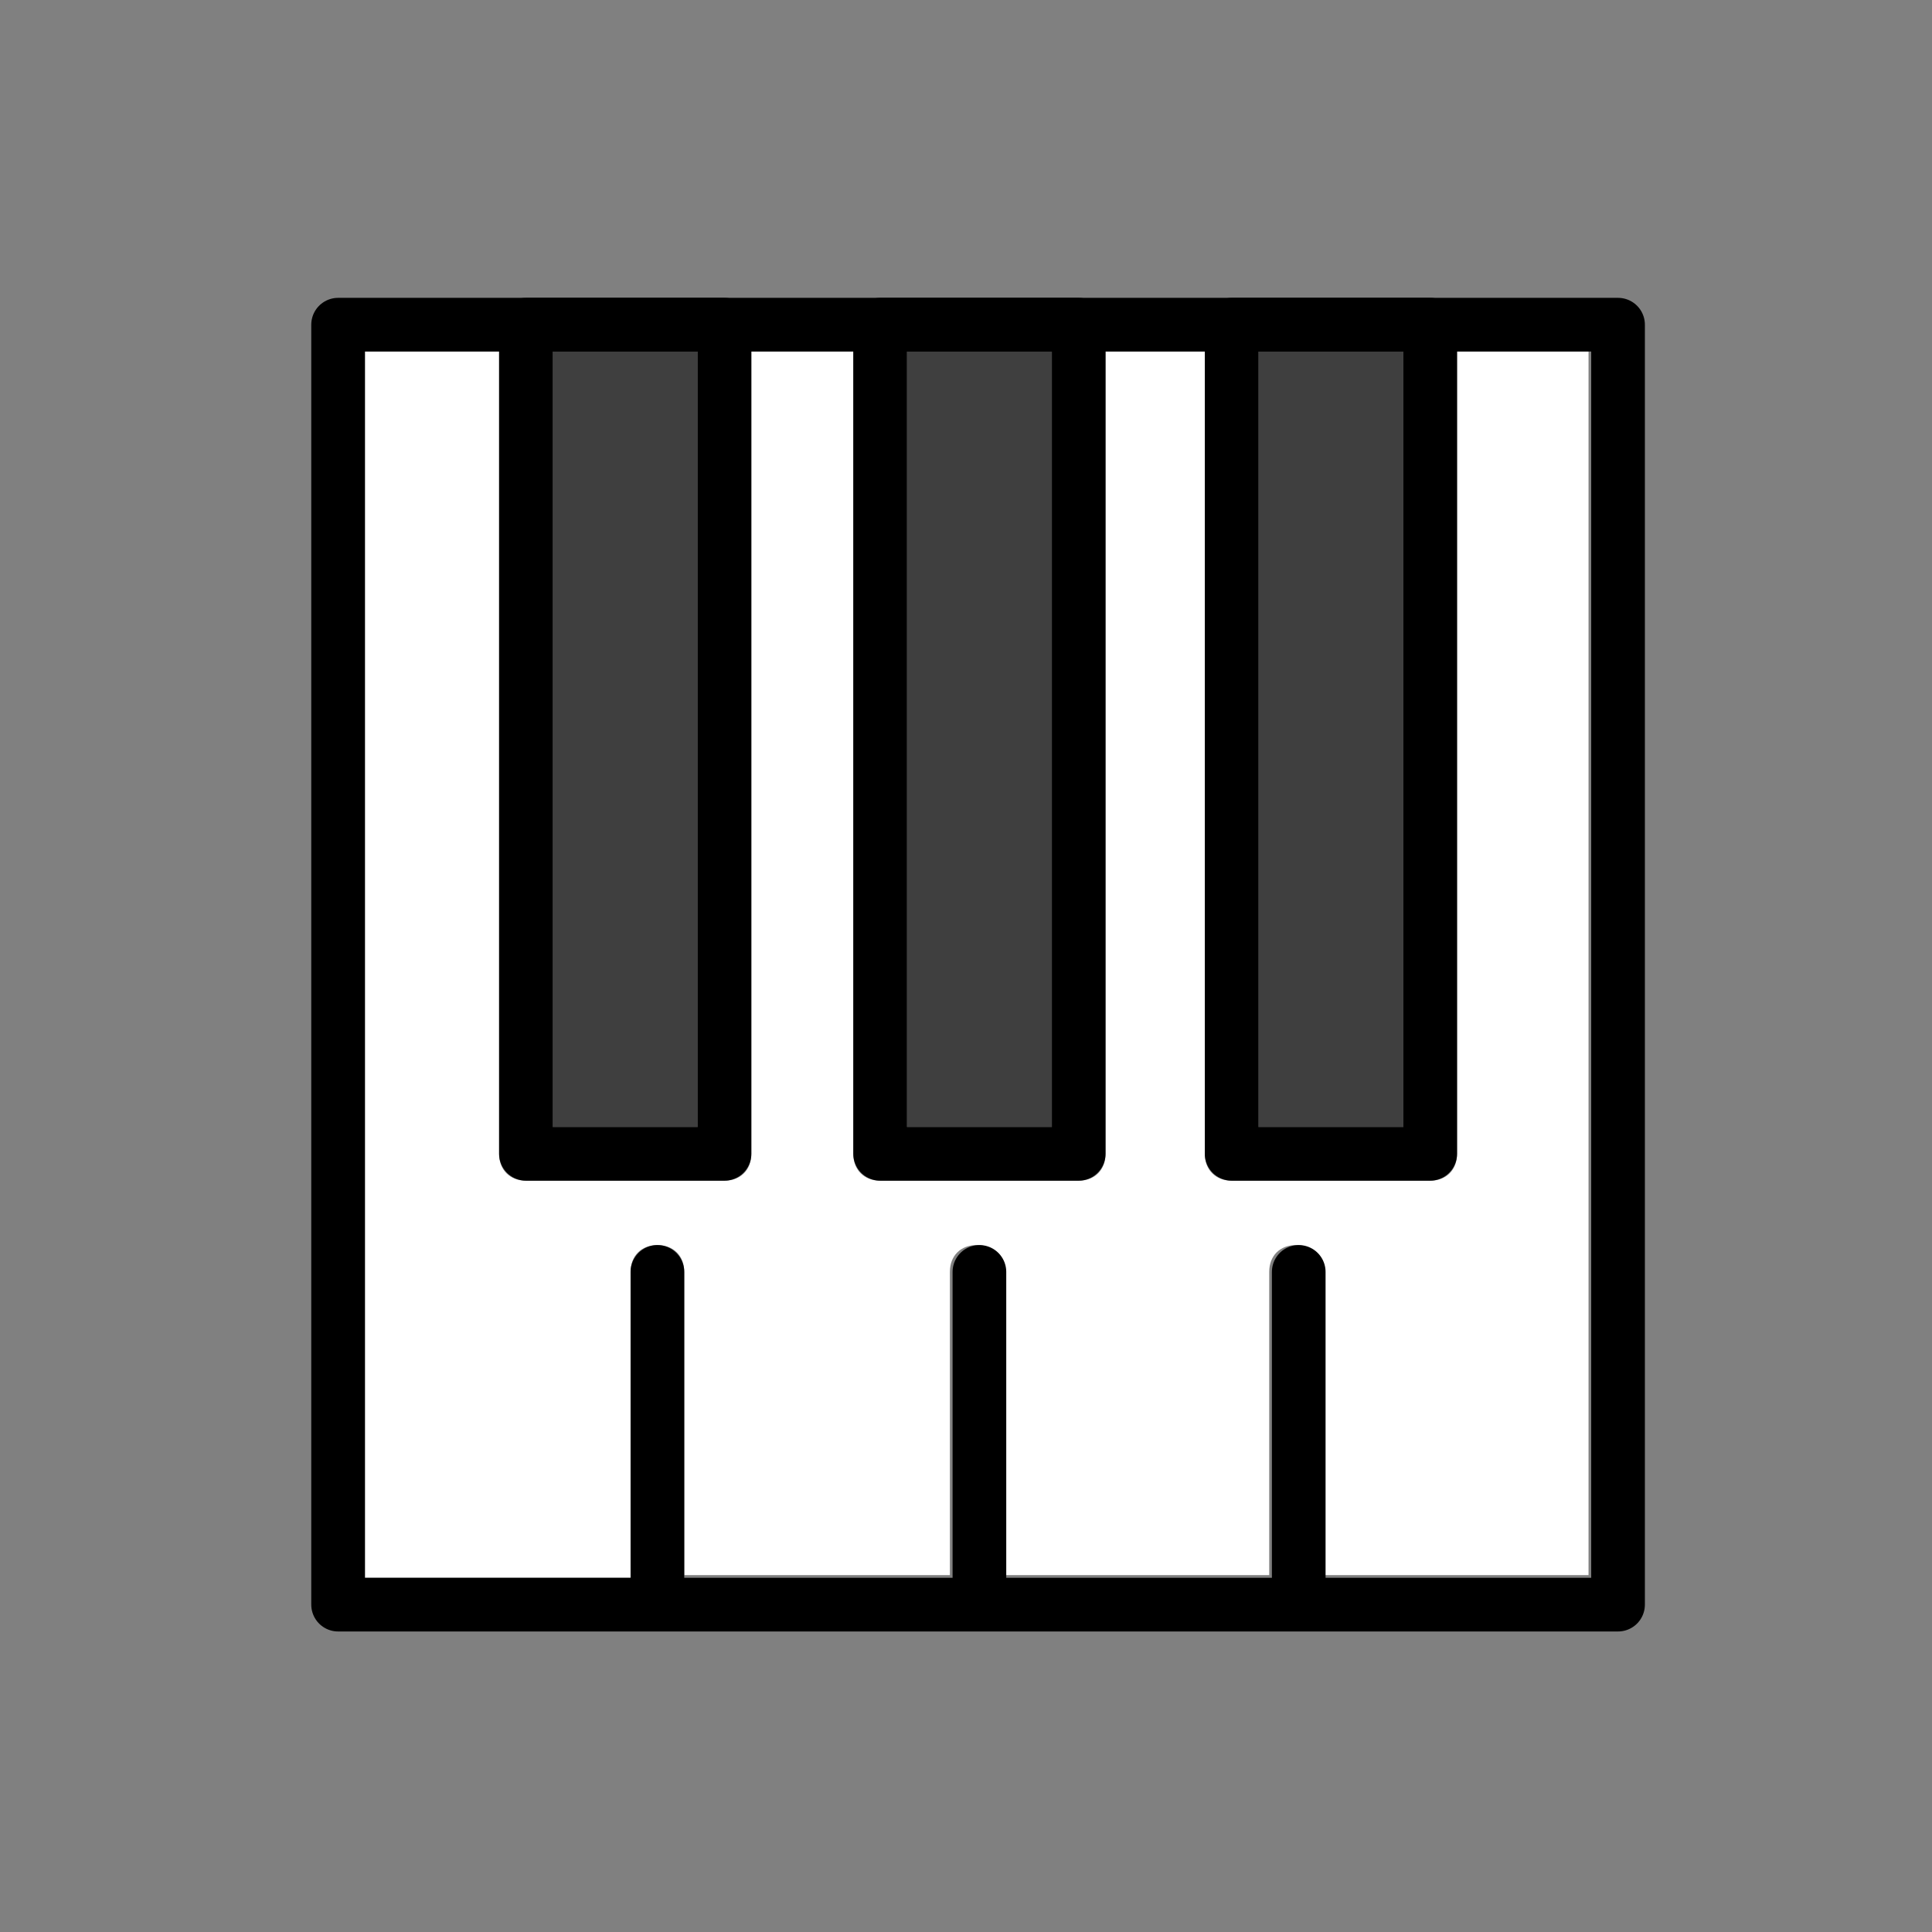 <?xml version="1.0" encoding="utf-8"?>
<!-- Generator: Adobe Illustrator 19.1.0, SVG Export Plug-In . SVG Version: 6.00 Build 0)  -->
<svg version="1.1" id="emoji" xmlns="http://www.w3.org/2000/svg" xmlns:xlink="http://www.w3.org/1999/xlink" x="0px" y="0px"
	 viewBox="0 0 72 72" enable-background="new 0 0 72 72" xml:space="preserve">
<rect x="0" y="0" width="72" height="72" fill="#808080" stroke="none"/>
<g id="_xD83C__xDFB9__1_">
	<g>
		<path fill="#FFFFFF" d="M54.3,13.1V43c0,0.6-0.4,1-1,1h-7.4c-0.6,0-1-0.4-1-1V13.1h-3.7V43c0,0.6-0.4,1-1,1h-7.4c-0.6,0-1-0.4-1-1
			V13.1H28V43c0,0.6-0.4,1-1,1h-7.4c-0.6,0-1-0.4-1-1V13.1h-5v45.7h9.9V47.4c0-0.6,0.4-1,1-1c0.6,0,1,0.4,1,1v11.3h9.9V47.4
			c0-0.6,0.4-1,1-1c0.6,0,1,0.4,1,1v11.3h9.9V47.4c0-0.6,0.4-1,1-1c0.6,0,1,0.4,1,1v11.3h9.9V13.1H54.3z"/>
	</g>
	<rect x="33.8" y="13.1" fill="#3F3F3F" width="5.4" height="28.9"/>
	<rect x="46.9" y="13.1" fill="#3F3F3F" width="5.4" height="28.9"/>
	<rect x="20.6" y="13.1" fill="#3F3F3F" width="5.4" height="28.9"/>
	<g>
		
			<rect x="12.6" y="12.1" fill="none" stroke="#000000" stroke-width="2" stroke-linecap="round" stroke-linejoin="round" stroke-miterlimit="10" width="47.7" height="47.7"/>
		
			<rect x="19.6" y="12.1" fill="none" stroke="#000000" stroke-width="2" stroke-linecap="round" stroke-linejoin="round" stroke-miterlimit="10" width="7.4" height="30.9"/>
		
			<rect x="32.8" y="12.1" fill="none" stroke="#000000" stroke-width="2" stroke-linecap="round" stroke-linejoin="round" stroke-miterlimit="10" width="7.4" height="30.9"/>
		
			<rect x="45.9" y="12.1" fill="none" stroke="#000000" stroke-width="2" stroke-linecap="round" stroke-linejoin="round" stroke-miterlimit="10" width="7.4" height="30.9"/>
		
			<line fill="none" stroke="#000000" stroke-width="2" stroke-linecap="round" stroke-linejoin="round" stroke-miterlimit="10" x1="24.5" y1="47.4" x2="24.5" y2="59.7"/>
		
			<line fill="none" stroke="#000000" stroke-width="2" stroke-linecap="round" stroke-linejoin="round" stroke-miterlimit="10" x1="36.5" y1="47.4" x2="36.5" y2="59.7"/>
		
			<line fill="none" stroke="#000000" stroke-width="2" stroke-linecap="round" stroke-linejoin="round" stroke-miterlimit="10" x1="48.4" y1="47.4" x2="48.4" y2="59.7"/>
	</g>
</g>
</svg>
